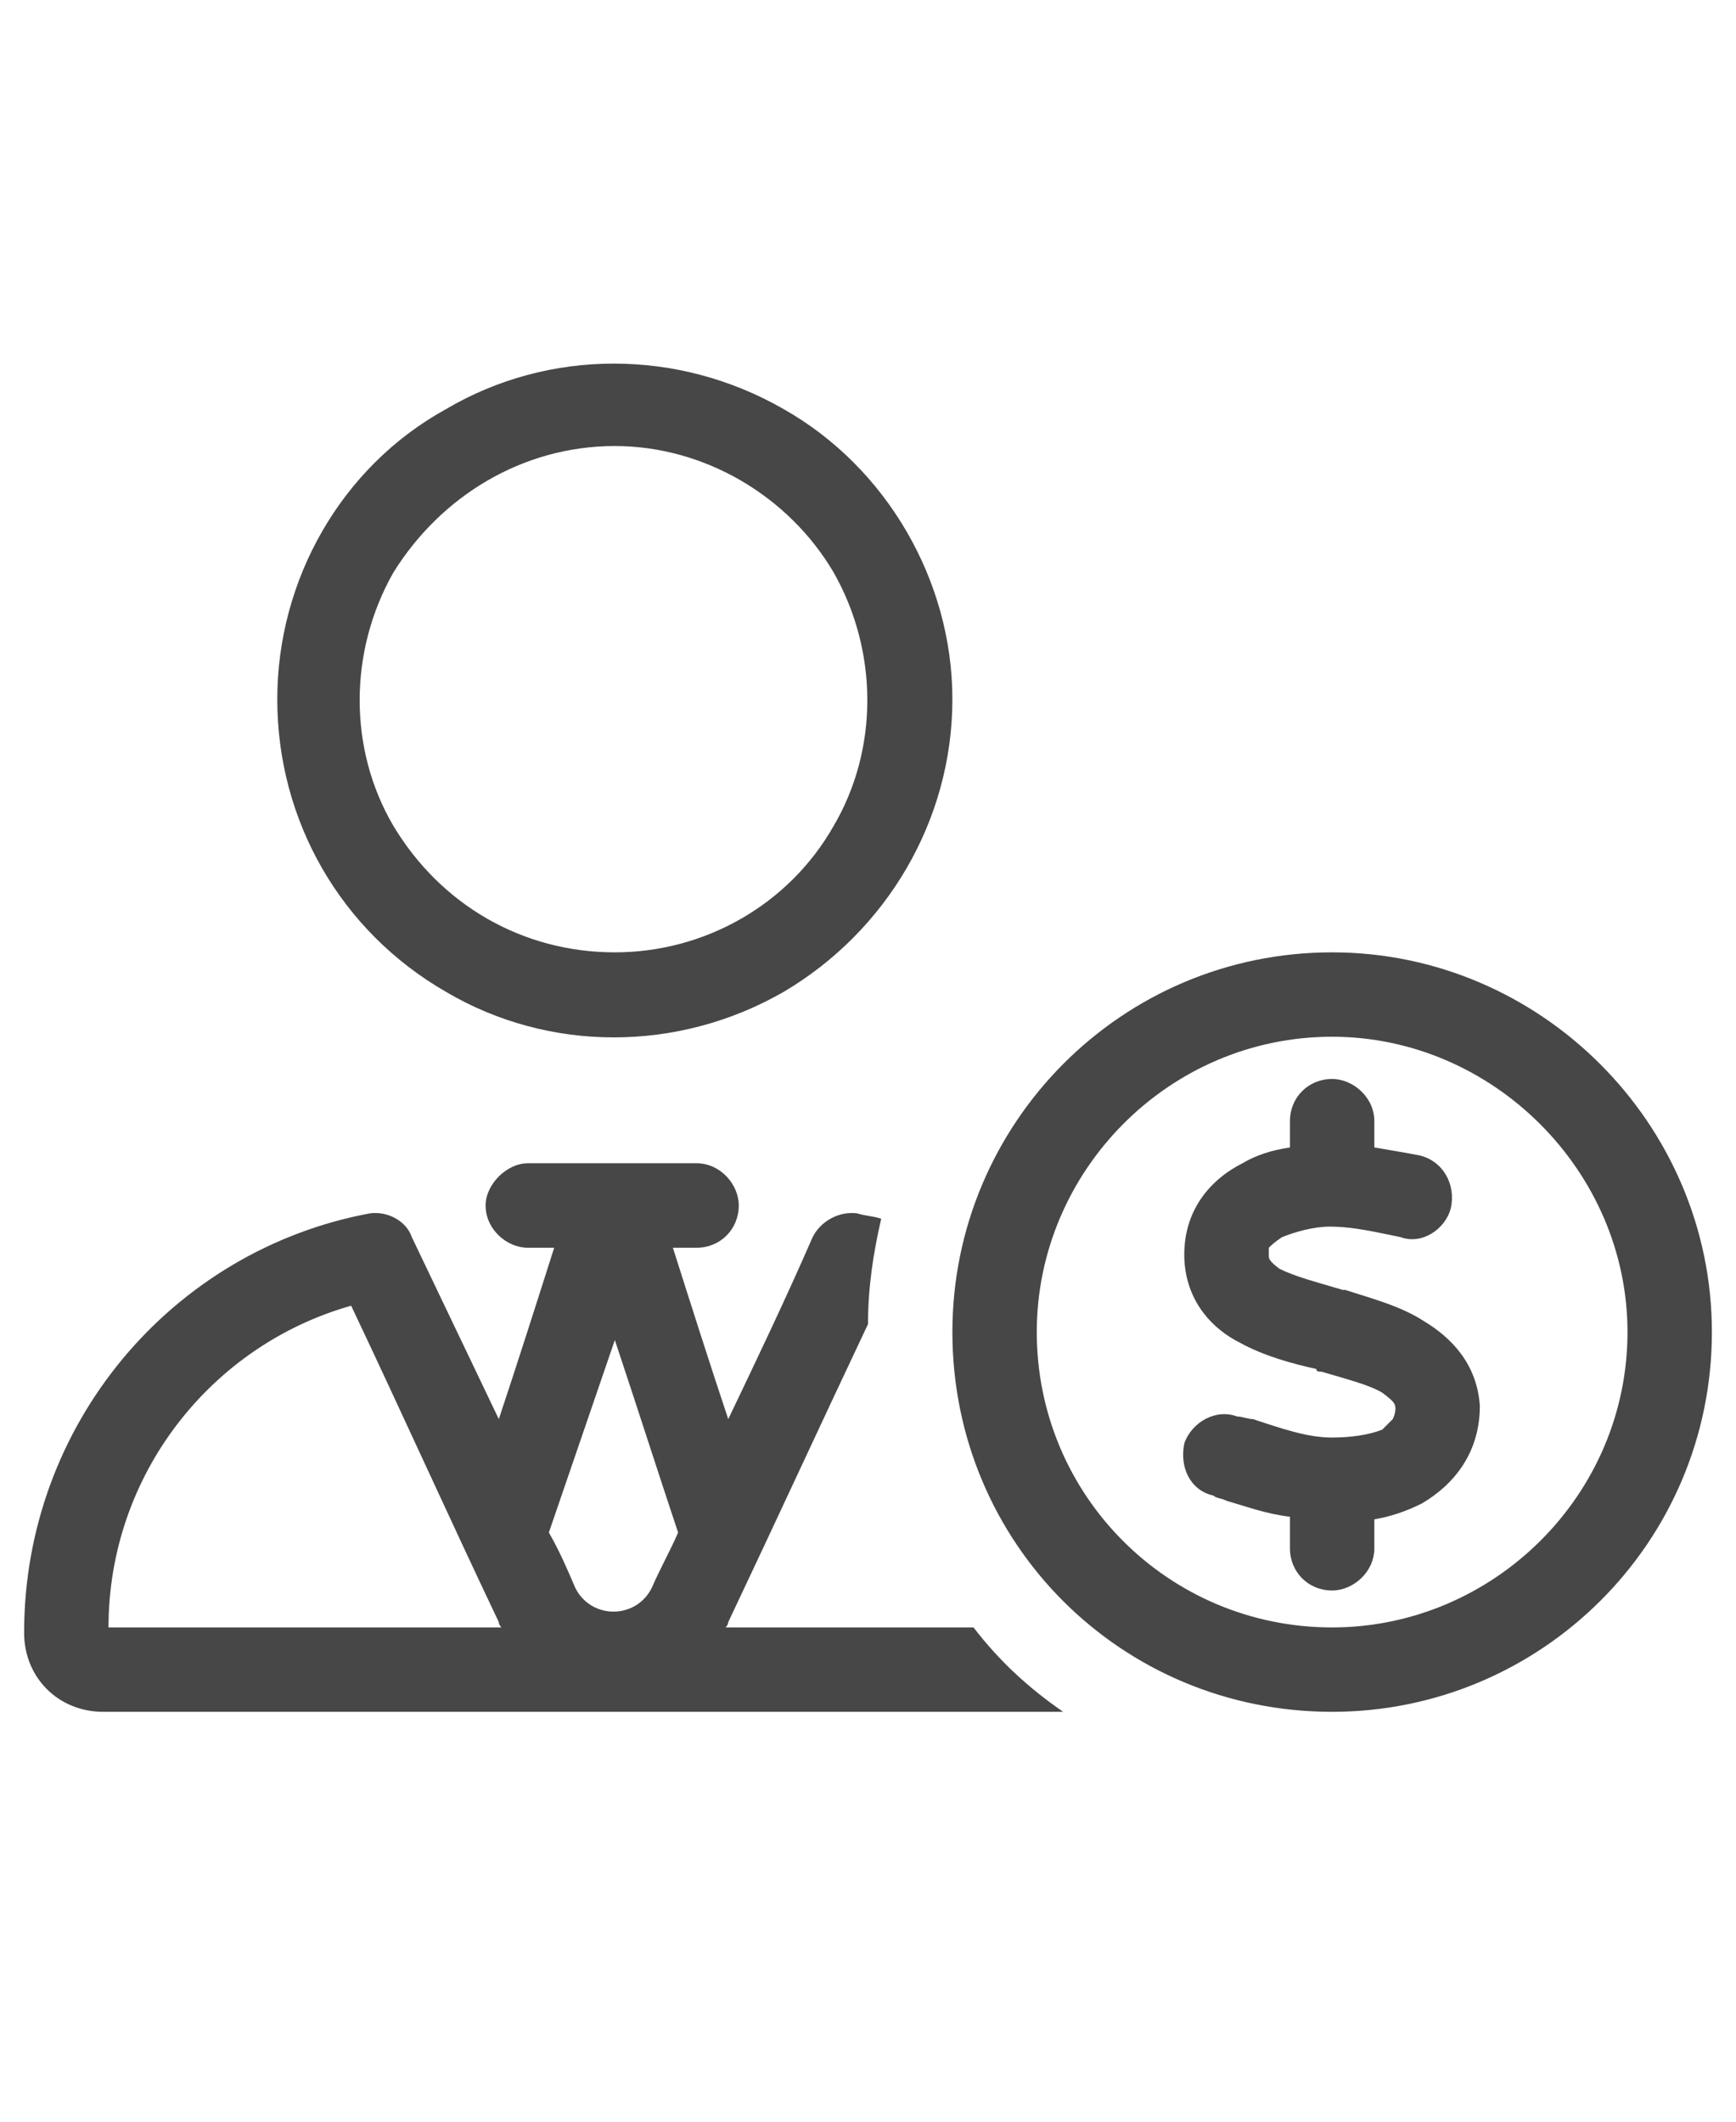 <svg width="18" height="22" viewBox="0 0 18 22" fill="none" xmlns="http://www.w3.org/2000/svg">
<g id="label-paired / sm / light-user-tie-circle-dollar-sm / regular" clip-path="url(#clip0_2556_12278)">
<path id="icon" d="M0.25 16.93C0.25 14.77 1.781 12.965 3.832 12.582C4.023 12.555 4.215 12.664 4.27 12.828C4.57 13.457 4.871 14.086 5.172 14.715C5.363 14.141 5.555 13.539 5.746 12.938C5.664 12.938 5.582 12.938 5.473 12.938C5.254 12.938 5.035 12.746 5.035 12.5C5.035 12.281 5.254 12.062 5.473 12.062C5.773 12.062 6.074 12.062 6.348 12.062C6.648 12.062 6.949 12.062 7.223 12.062C7.469 12.062 7.66 12.281 7.66 12.5C7.66 12.746 7.469 12.938 7.223 12.938C7.141 12.938 7.059 12.938 6.977 12.938C7.168 13.539 7.359 14.141 7.551 14.715C7.852 14.086 8.152 13.457 8.426 12.828C8.508 12.664 8.699 12.555 8.891 12.582C8.973 12.609 9.055 12.609 9.137 12.637C9.055 12.992 9 13.348 9 13.73C8.508 14.77 8.043 15.781 7.551 16.82C7.551 16.848 7.523 16.875 7.523 16.875C8.371 16.875 9.246 16.875 10.094 16.875C10.367 17.23 10.668 17.504 11.023 17.75C7.715 17.75 4.406 17.75 1.07 17.75C0.605 17.75 0.25 17.395 0.25 16.93ZM1.125 16.875C2.465 16.875 3.832 16.875 5.199 16.875C5.199 16.875 5.172 16.848 5.172 16.82C4.652 15.727 4.16 14.633 3.641 13.539C2.191 13.949 1.125 15.289 1.125 16.875ZM2.875 7.25C2.875 6.02 3.531 4.844 4.625 4.242C5.691 3.613 7.031 3.613 8.125 4.242C9.191 4.844 9.875 6.02 9.875 7.25C9.875 8.508 9.191 9.656 8.125 10.285C7.031 10.914 5.691 10.914 4.625 10.285C3.531 9.656 2.875 8.508 2.875 7.25ZM4.078 5.938C3.613 6.758 3.613 7.77 4.078 8.562C4.57 9.383 5.418 9.875 6.375 9.875C7.305 9.875 8.18 9.383 8.645 8.562C9.109 7.77 9.109 6.758 8.645 5.938C8.18 5.145 7.305 4.625 6.375 4.625C5.418 4.625 4.57 5.145 4.078 5.938ZM5.691 15.891C5.801 16.082 5.883 16.273 5.965 16.465C6.129 16.793 6.594 16.793 6.758 16.465C6.84 16.273 6.949 16.082 7.031 15.891C6.812 15.234 6.594 14.551 6.375 13.895L5.691 15.891ZM9.875 13.812C9.875 11.652 11.625 9.875 13.812 9.875C15.973 9.875 17.75 11.652 17.75 13.812C17.75 16 15.973 17.75 13.812 17.75C11.625 17.75 9.875 16 9.875 13.812ZM10.75 13.812C10.75 15.508 12.117 16.875 13.812 16.875C15.48 16.875 16.875 15.508 16.875 13.812C16.875 12.145 15.48 10.75 13.812 10.75C12.117 10.75 10.75 12.145 10.75 13.812ZM12.281 13.074C12.254 12.555 12.555 12.227 12.883 12.062C13.02 11.98 13.184 11.926 13.375 11.898C13.375 11.816 13.375 11.707 13.375 11.625C13.375 11.379 13.566 11.188 13.812 11.188C14.031 11.188 14.25 11.379 14.25 11.625C14.25 11.707 14.25 11.816 14.25 11.898C14.414 11.926 14.578 11.953 14.715 11.98C14.961 12.035 15.098 12.281 15.043 12.527C14.988 12.746 14.742 12.91 14.523 12.828C14.25 12.773 14.031 12.719 13.785 12.719C13.621 12.719 13.43 12.773 13.293 12.828C13.211 12.883 13.184 12.91 13.156 12.938C13.156 12.938 13.156 12.965 13.156 13.02C13.156 13.047 13.156 13.074 13.266 13.156C13.43 13.238 13.648 13.293 13.922 13.375C13.922 13.375 13.922 13.375 13.949 13.375C14.195 13.457 14.523 13.539 14.77 13.703C15.043 13.867 15.316 14.141 15.344 14.578C15.344 15.07 15.07 15.398 14.742 15.59C14.578 15.672 14.414 15.727 14.25 15.754C14.25 15.863 14.25 15.945 14.25 16.055C14.25 16.301 14.031 16.492 13.812 16.492C13.566 16.492 13.375 16.301 13.375 16.055C13.375 15.945 13.375 15.836 13.375 15.727C13.129 15.699 12.91 15.617 12.719 15.562C12.664 15.535 12.609 15.535 12.582 15.508C12.336 15.453 12.227 15.207 12.281 14.961C12.363 14.742 12.609 14.605 12.828 14.688C12.883 14.688 12.938 14.715 12.992 14.715C13.32 14.824 13.566 14.906 13.812 14.906C14.004 14.906 14.195 14.879 14.332 14.824C14.387 14.77 14.414 14.742 14.441 14.715C14.441 14.715 14.469 14.66 14.469 14.605C14.469 14.551 14.441 14.523 14.332 14.441C14.195 14.359 13.977 14.305 13.703 14.223C13.676 14.223 13.648 14.223 13.648 14.195C13.402 14.141 13.102 14.059 12.855 13.922C12.582 13.785 12.309 13.512 12.281 13.074Z" fill="black" fill-opacity="0.72"/>
</g>
<defs>
<clipPath id="clip0_2556_12278">
<rect width="18" height="22" fill="white"/>
</clipPath>
</defs>
</svg>
